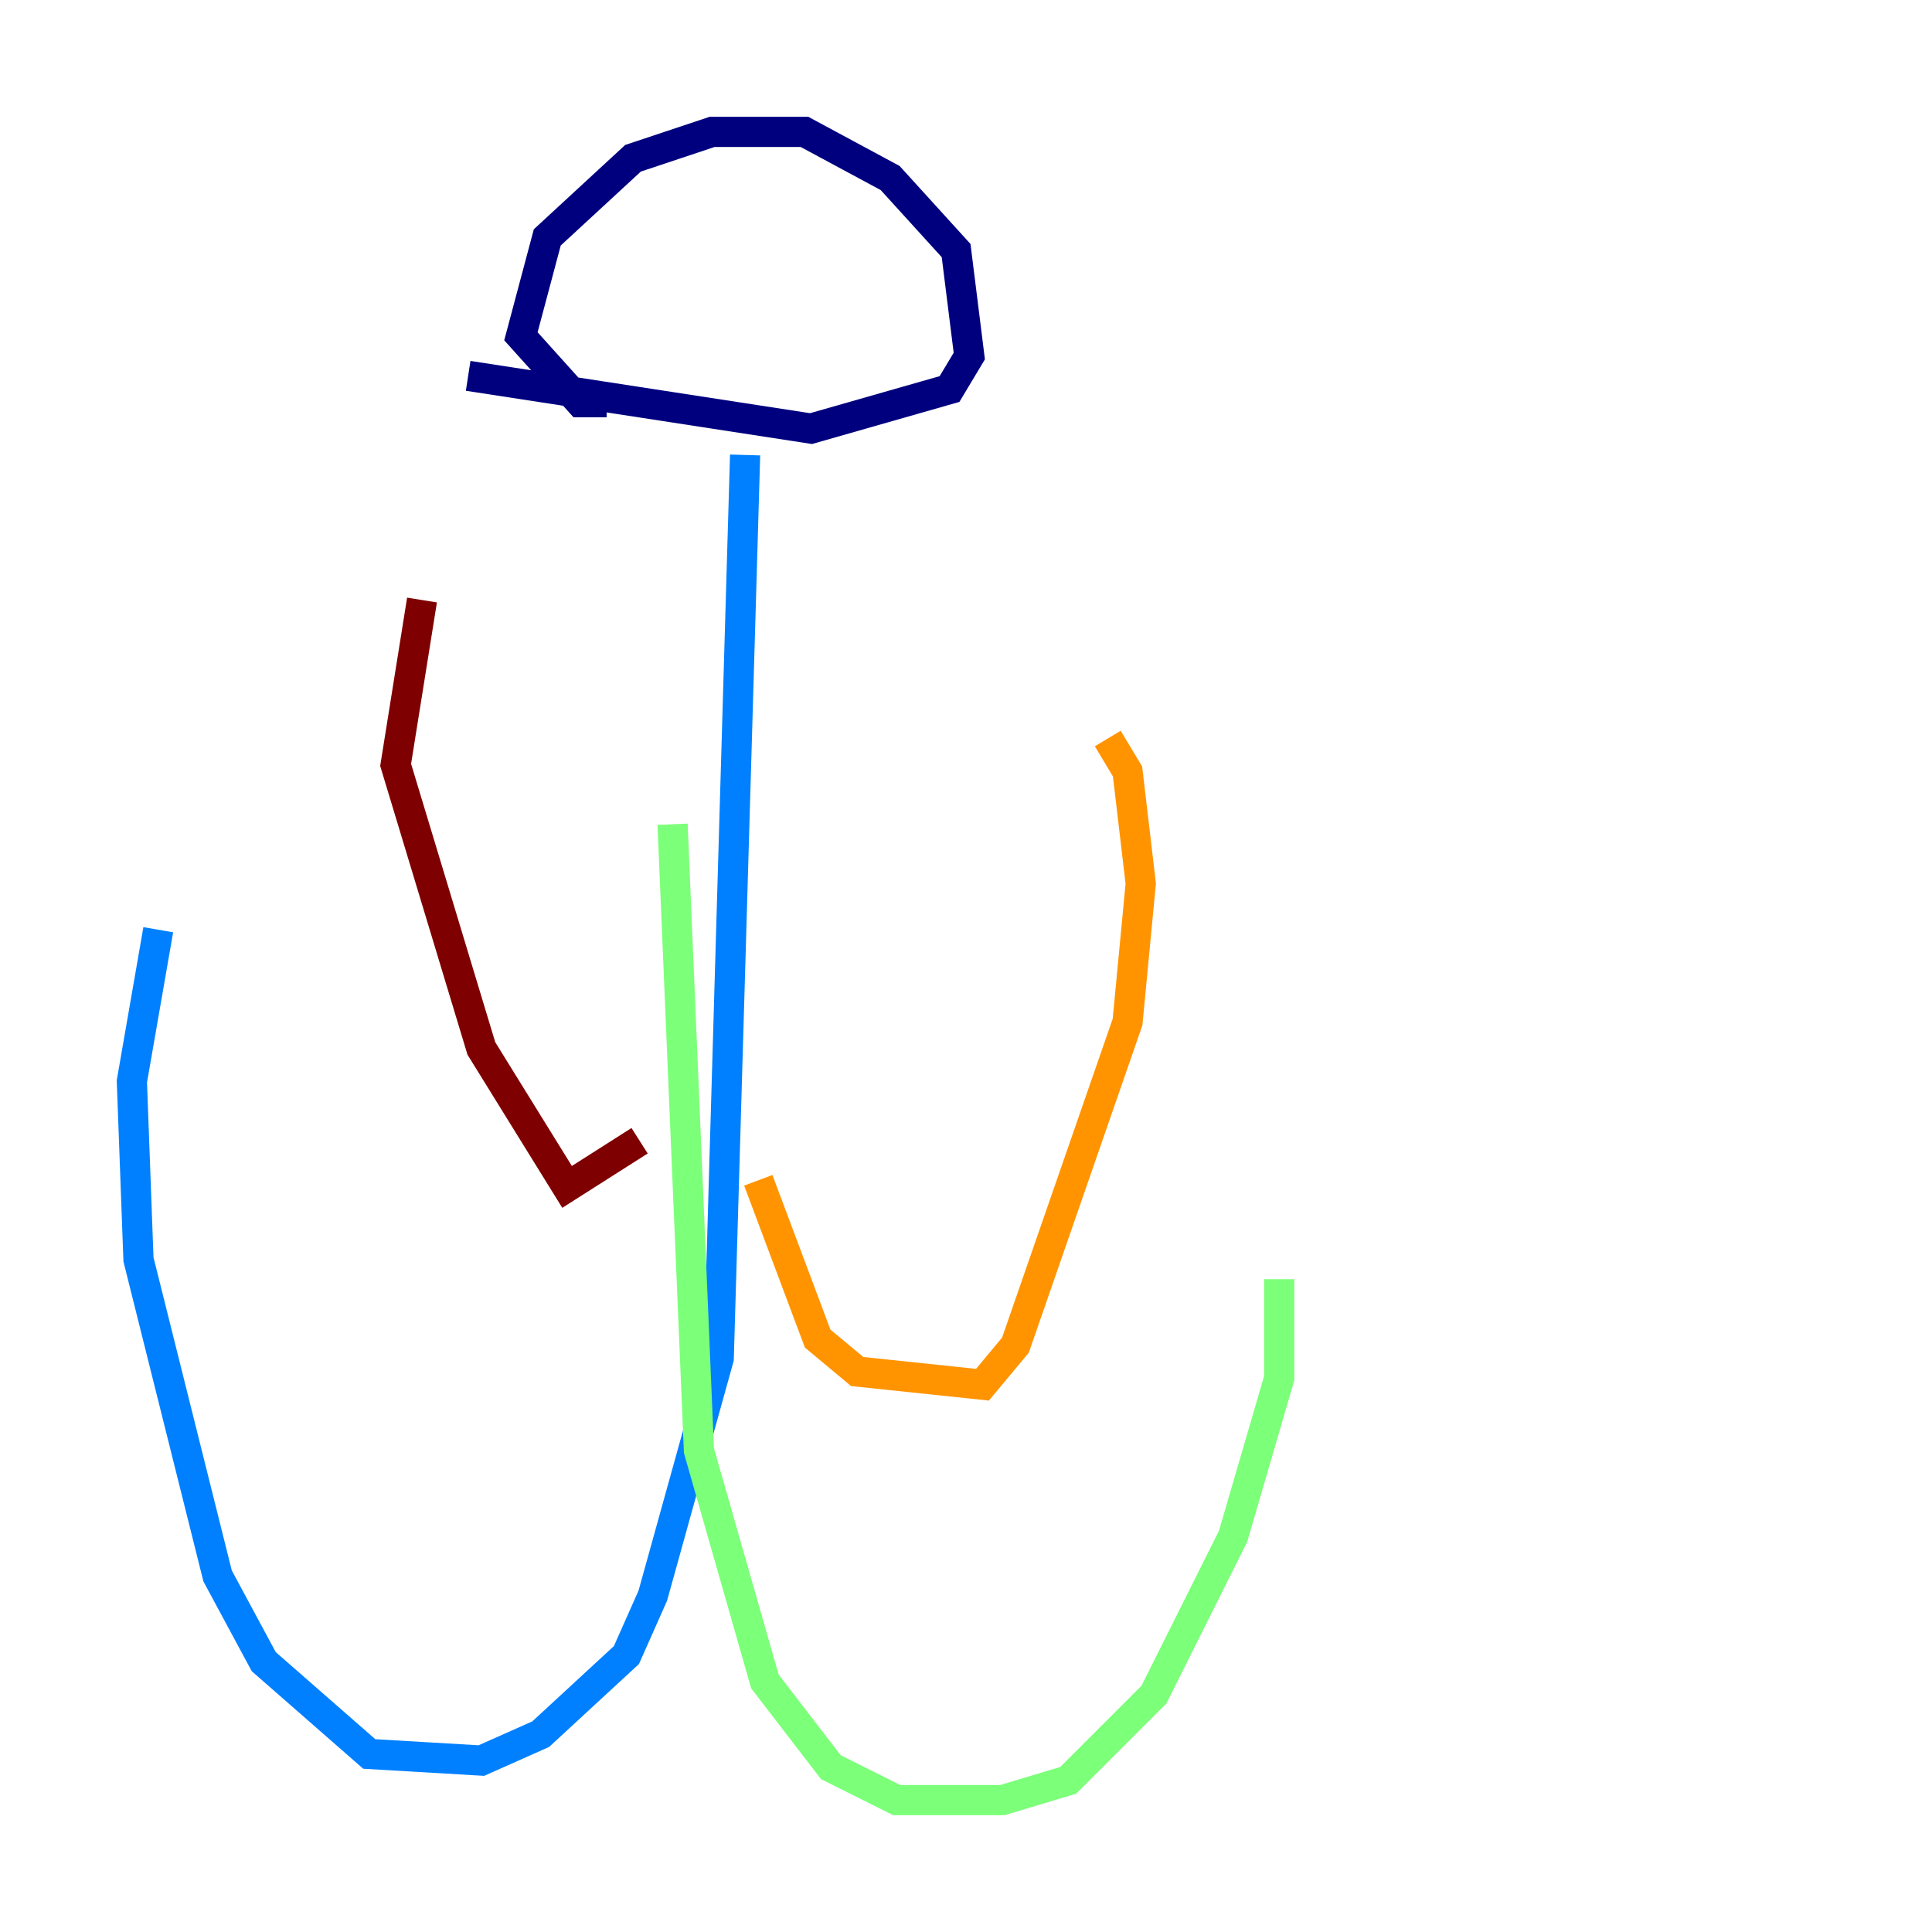 <?xml version="1.0" encoding="utf-8" ?>
<svg baseProfile="tiny" height="128" version="1.2" viewBox="0,0,128,128" width="128" xmlns="http://www.w3.org/2000/svg" xmlns:ev="http://www.w3.org/2001/xml-events" xmlns:xlink="http://www.w3.org/1999/xlink"><defs /><polyline fill="none" points="31.017,24.901 53.734,28.396 62.908,25.775 64.218,23.59 63.345,16.601 58.976,11.795 53.297,8.737 47.181,8.737 41.939,10.485 36.259,15.727 34.512,22.28 38.444,26.648 40.191,26.648" stroke="#00007f" stroke-width="2" /><polyline fill="none" points="49.365,30.143 47.618,89.993 43.249,105.72 41.502,109.652 35.822,114.894 31.891,116.642 24.464,116.205 17.474,110.089 14.416,104.41 9.174,83.44 8.737,71.645 10.485,61.597" stroke="#0080ff" stroke-width="2" /><polyline fill="none" points="44.56,54.608 46.307,96.109 50.676,111.399 55.044,117.079 59.413,119.263 66.403,119.263 70.771,117.952 76.451,112.273 81.693,101.788 84.751,91.304 84.751,84.751" stroke="#7cff79" stroke-width="2" /><polyline fill="none" points="50.239,78.198 54.171,88.683 56.792,90.867 65.092,91.741 67.276,89.12 74.703,67.713 75.577,58.539 74.703,51.113 73.392,48.928" stroke="#ff9400" stroke-width="2" /><polyline fill="none" points="42.375,75.577 37.57,78.635 31.891,69.461 26.212,50.676 27.959,39.754" stroke="#7f0000" stroke-width="2" /></svg>